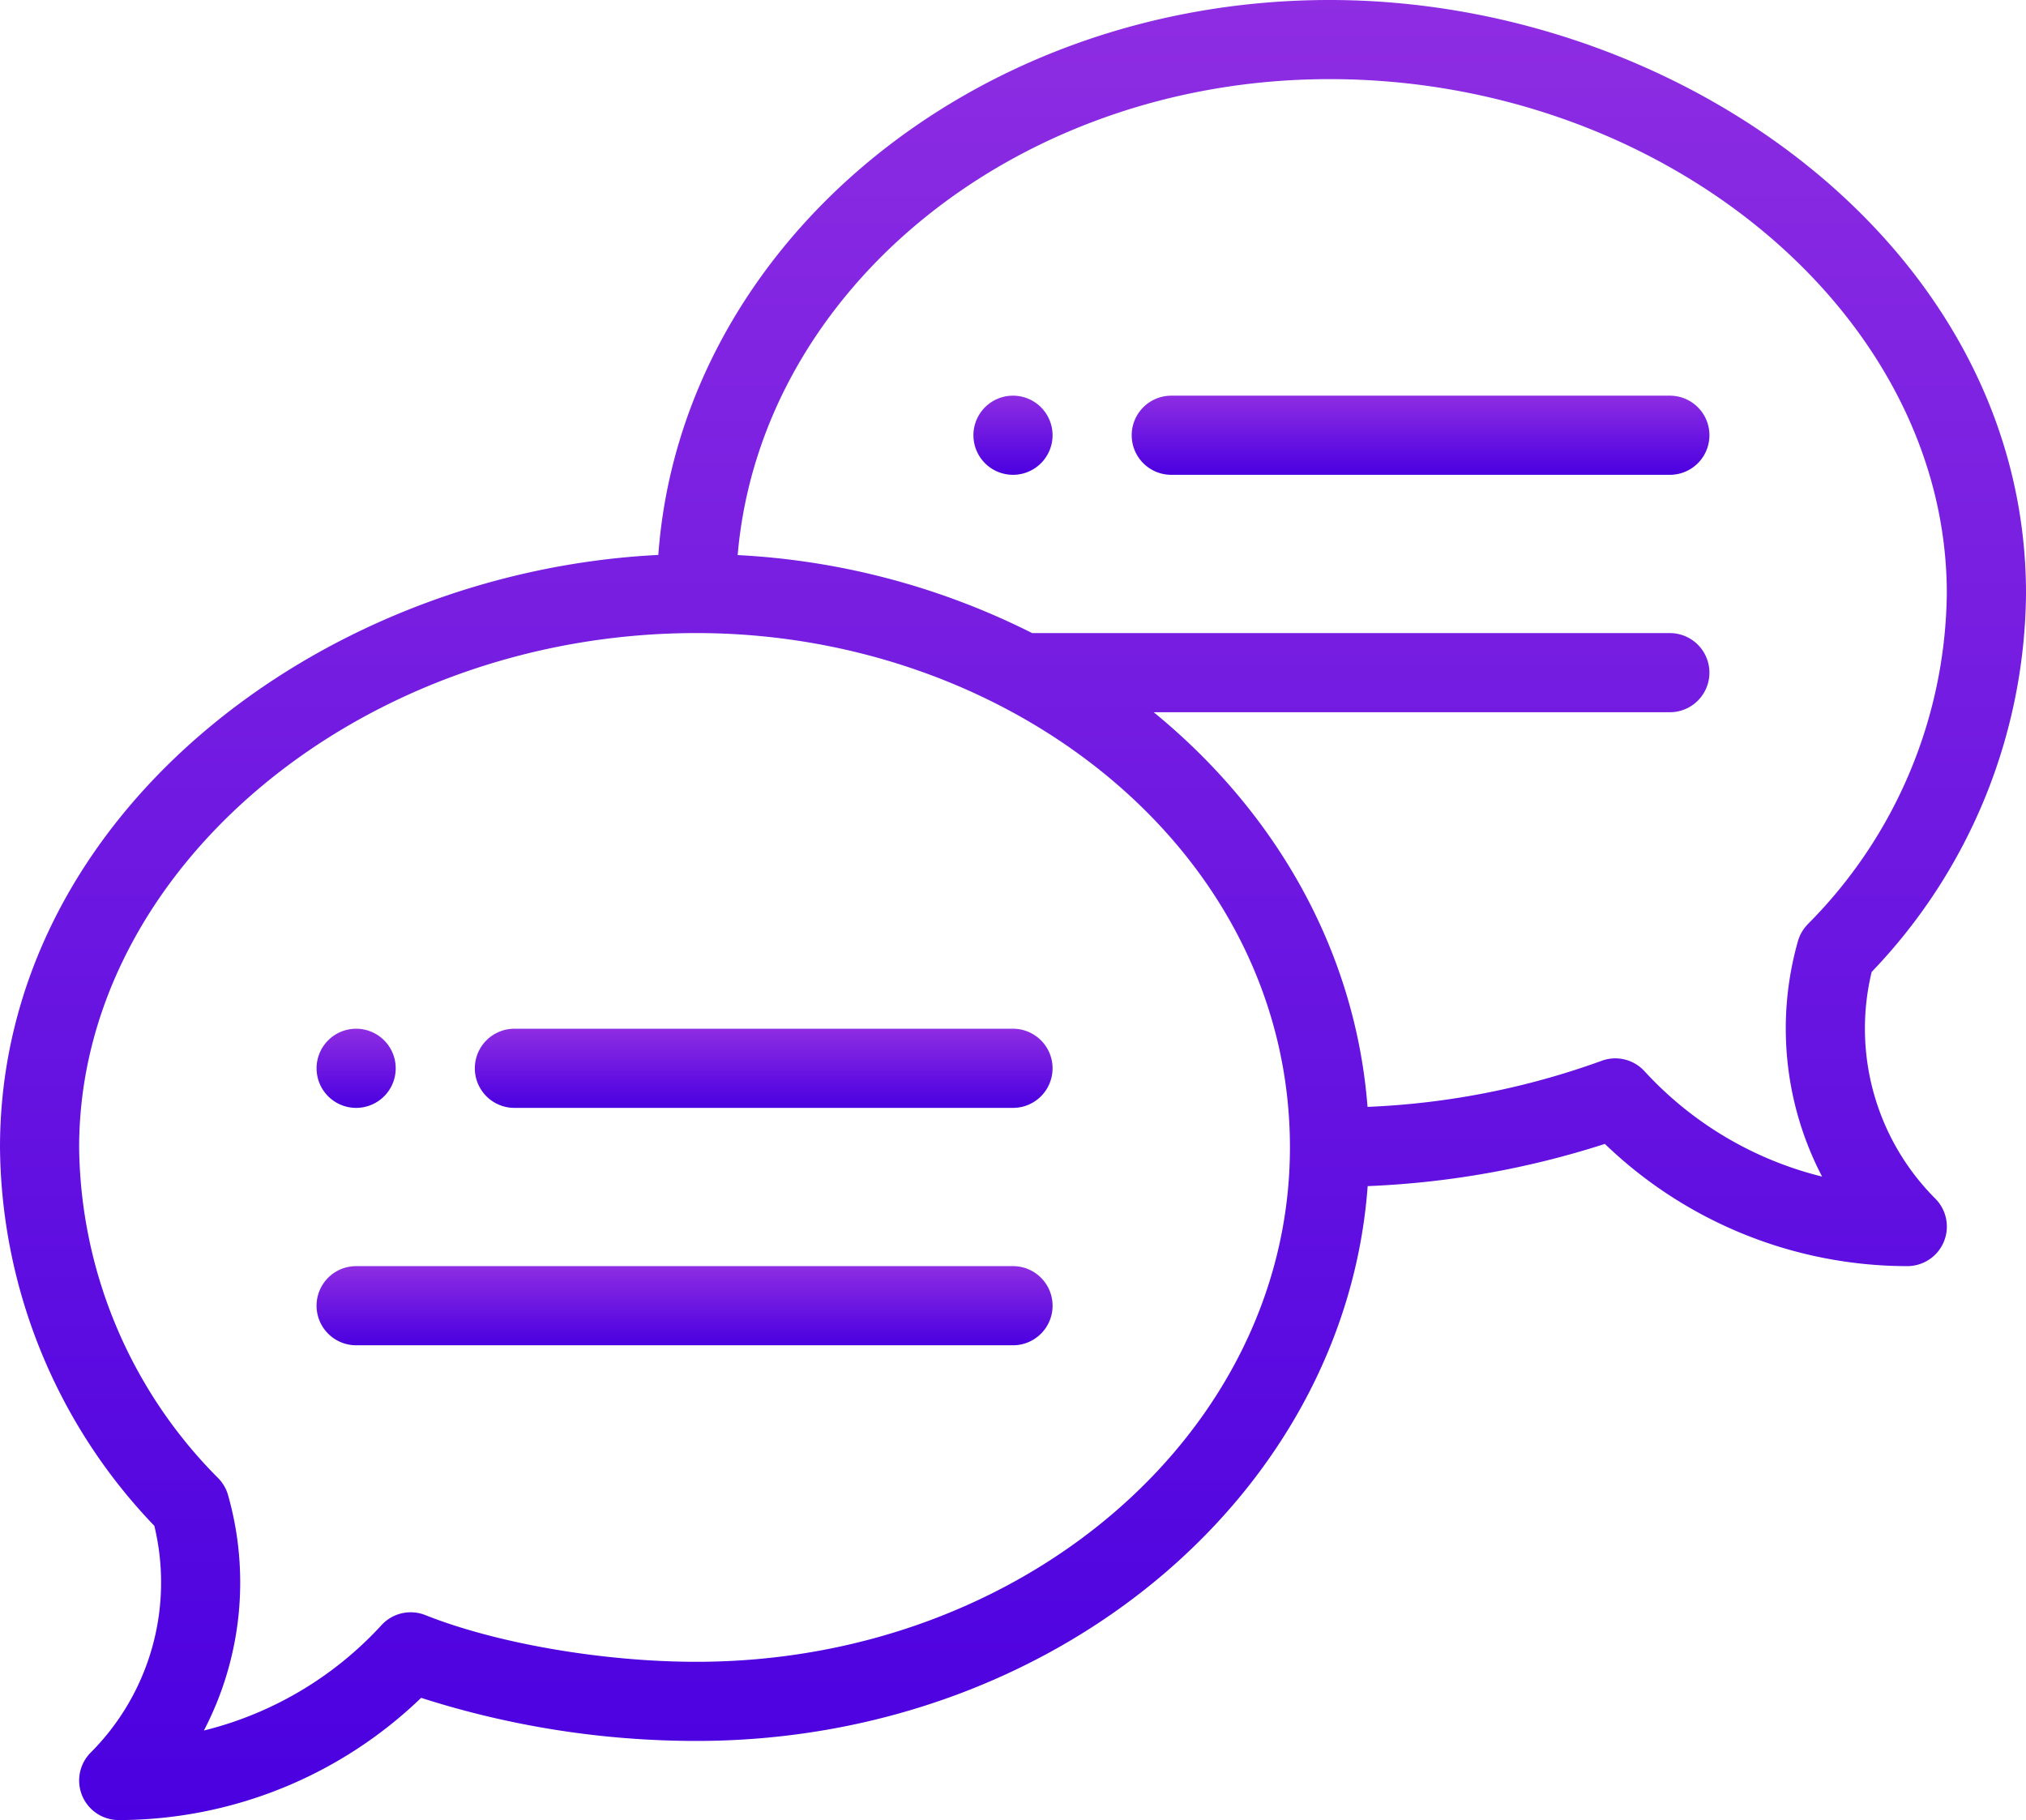 <svg xmlns="http://www.w3.org/2000/svg" xmlns:xlink="http://www.w3.org/1999/xlink" width="156.567" height="140.666" viewBox="0 0 156.567 140.666"><defs><style>.a{fill:url(#a);}</style><linearGradient id="a" x1="0.5" x2="0.5" y2="1" gradientUnits="objectBoundingBox"><stop offset="0" stop-color="#8e2de2"/><stop offset="1" stop-color="#4a00e0"/></linearGradient></defs><path class="a" d="M249.058,100a3.058,3.058,0,1,0,3.058,3.058A3.059,3.059,0,0,0,249.058,100Zm0,0" transform="translate(-170.775 -69.42)"/><path class="a" d="M83.058,266.116A3.058,3.058,0,1,0,80,263.058,3.059,3.059,0,0,0,83.058,266.116Zm0,0" transform="translate(-55.536 -180.493)"/><path class="a" d="M102.747,0C75.217,0,52.622,18.98,50.874,42.889,24.656,44.2,0,63.109,0,88.68a42.73,42.73,0,0,0,11.926,29.244,18.6,18.6,0,0,1-4.914,17.521,3.058,3.058,0,0,0,2.162,5.22,33.732,33.732,0,0,0,23.371-9.446,69.685,69.685,0,0,0,21.275,3.33c27.526,0,50.119-18.976,51.872-42.879a68.762,68.762,0,0,0,18.331-3.262,33.732,33.732,0,0,0,23.371,9.446,3.058,3.058,0,0,0,2.162-5.22,18.6,18.6,0,0,1-4.914-17.521,42.73,42.73,0,0,0,11.926-29.244C156.567,19.3,130.012,0,102.747,0ZM53.82,128.433c-7.217,0-15.441-1.417-20.951-3.609a3.058,3.058,0,0,0-3.388.776,27.592,27.592,0,0,1-13.724,8.144,24.73,24.73,0,0,0,1.865-18.2,3.052,3.052,0,0,0-.748-1.292A36.748,36.748,0,0,1,6.116,88.68c0-21.549,21.845-39.753,47.7-39.753,24.418,0,45.869,16.98,45.869,39.753,0,21.92-20.577,39.753-45.869,39.753Zm85.872-56.992a3.066,3.066,0,0,0-.748,1.292,24.73,24.73,0,0,0,1.865,18.2,27.583,27.583,0,0,1-13.724-8.144,3.06,3.06,0,0,0-3.388-.776,60.24,60.24,0,0,1-18.016,3.532c-.893-11.564-6.662-22.433-16.524-30.5h39.887a3.058,3.058,0,1,0,0-6.116H79.764A57.032,57.032,0,0,0,57.006,42.9c1.757-20.538,21.6-36.785,45.741-36.785,25.859,0,47.7,18.2,47.7,39.753a36.748,36.748,0,0,1-10.759,25.572Zm0,0" transform="translate(0 0)"/><path class="a" d="M161.588,260h-38.53a3.058,3.058,0,1,0,0,6.116h38.53a3.058,3.058,0,0,0,0-6.116Zm0,0" transform="translate(-83.305 -180.493)"/><path class="a" d="M133.82,320H83.058a3.058,3.058,0,0,0,0,6.116H133.82a3.058,3.058,0,0,0,0-6.116Zm0,0" transform="translate(-55.536 -222.146)"/><path class="a" d="M327.588,100h-38.53a3.058,3.058,0,1,0,0,6.116h38.53a3.058,3.058,0,1,0,0-6.116Zm0,0" transform="translate(-198.543 -69.42)"/></svg>